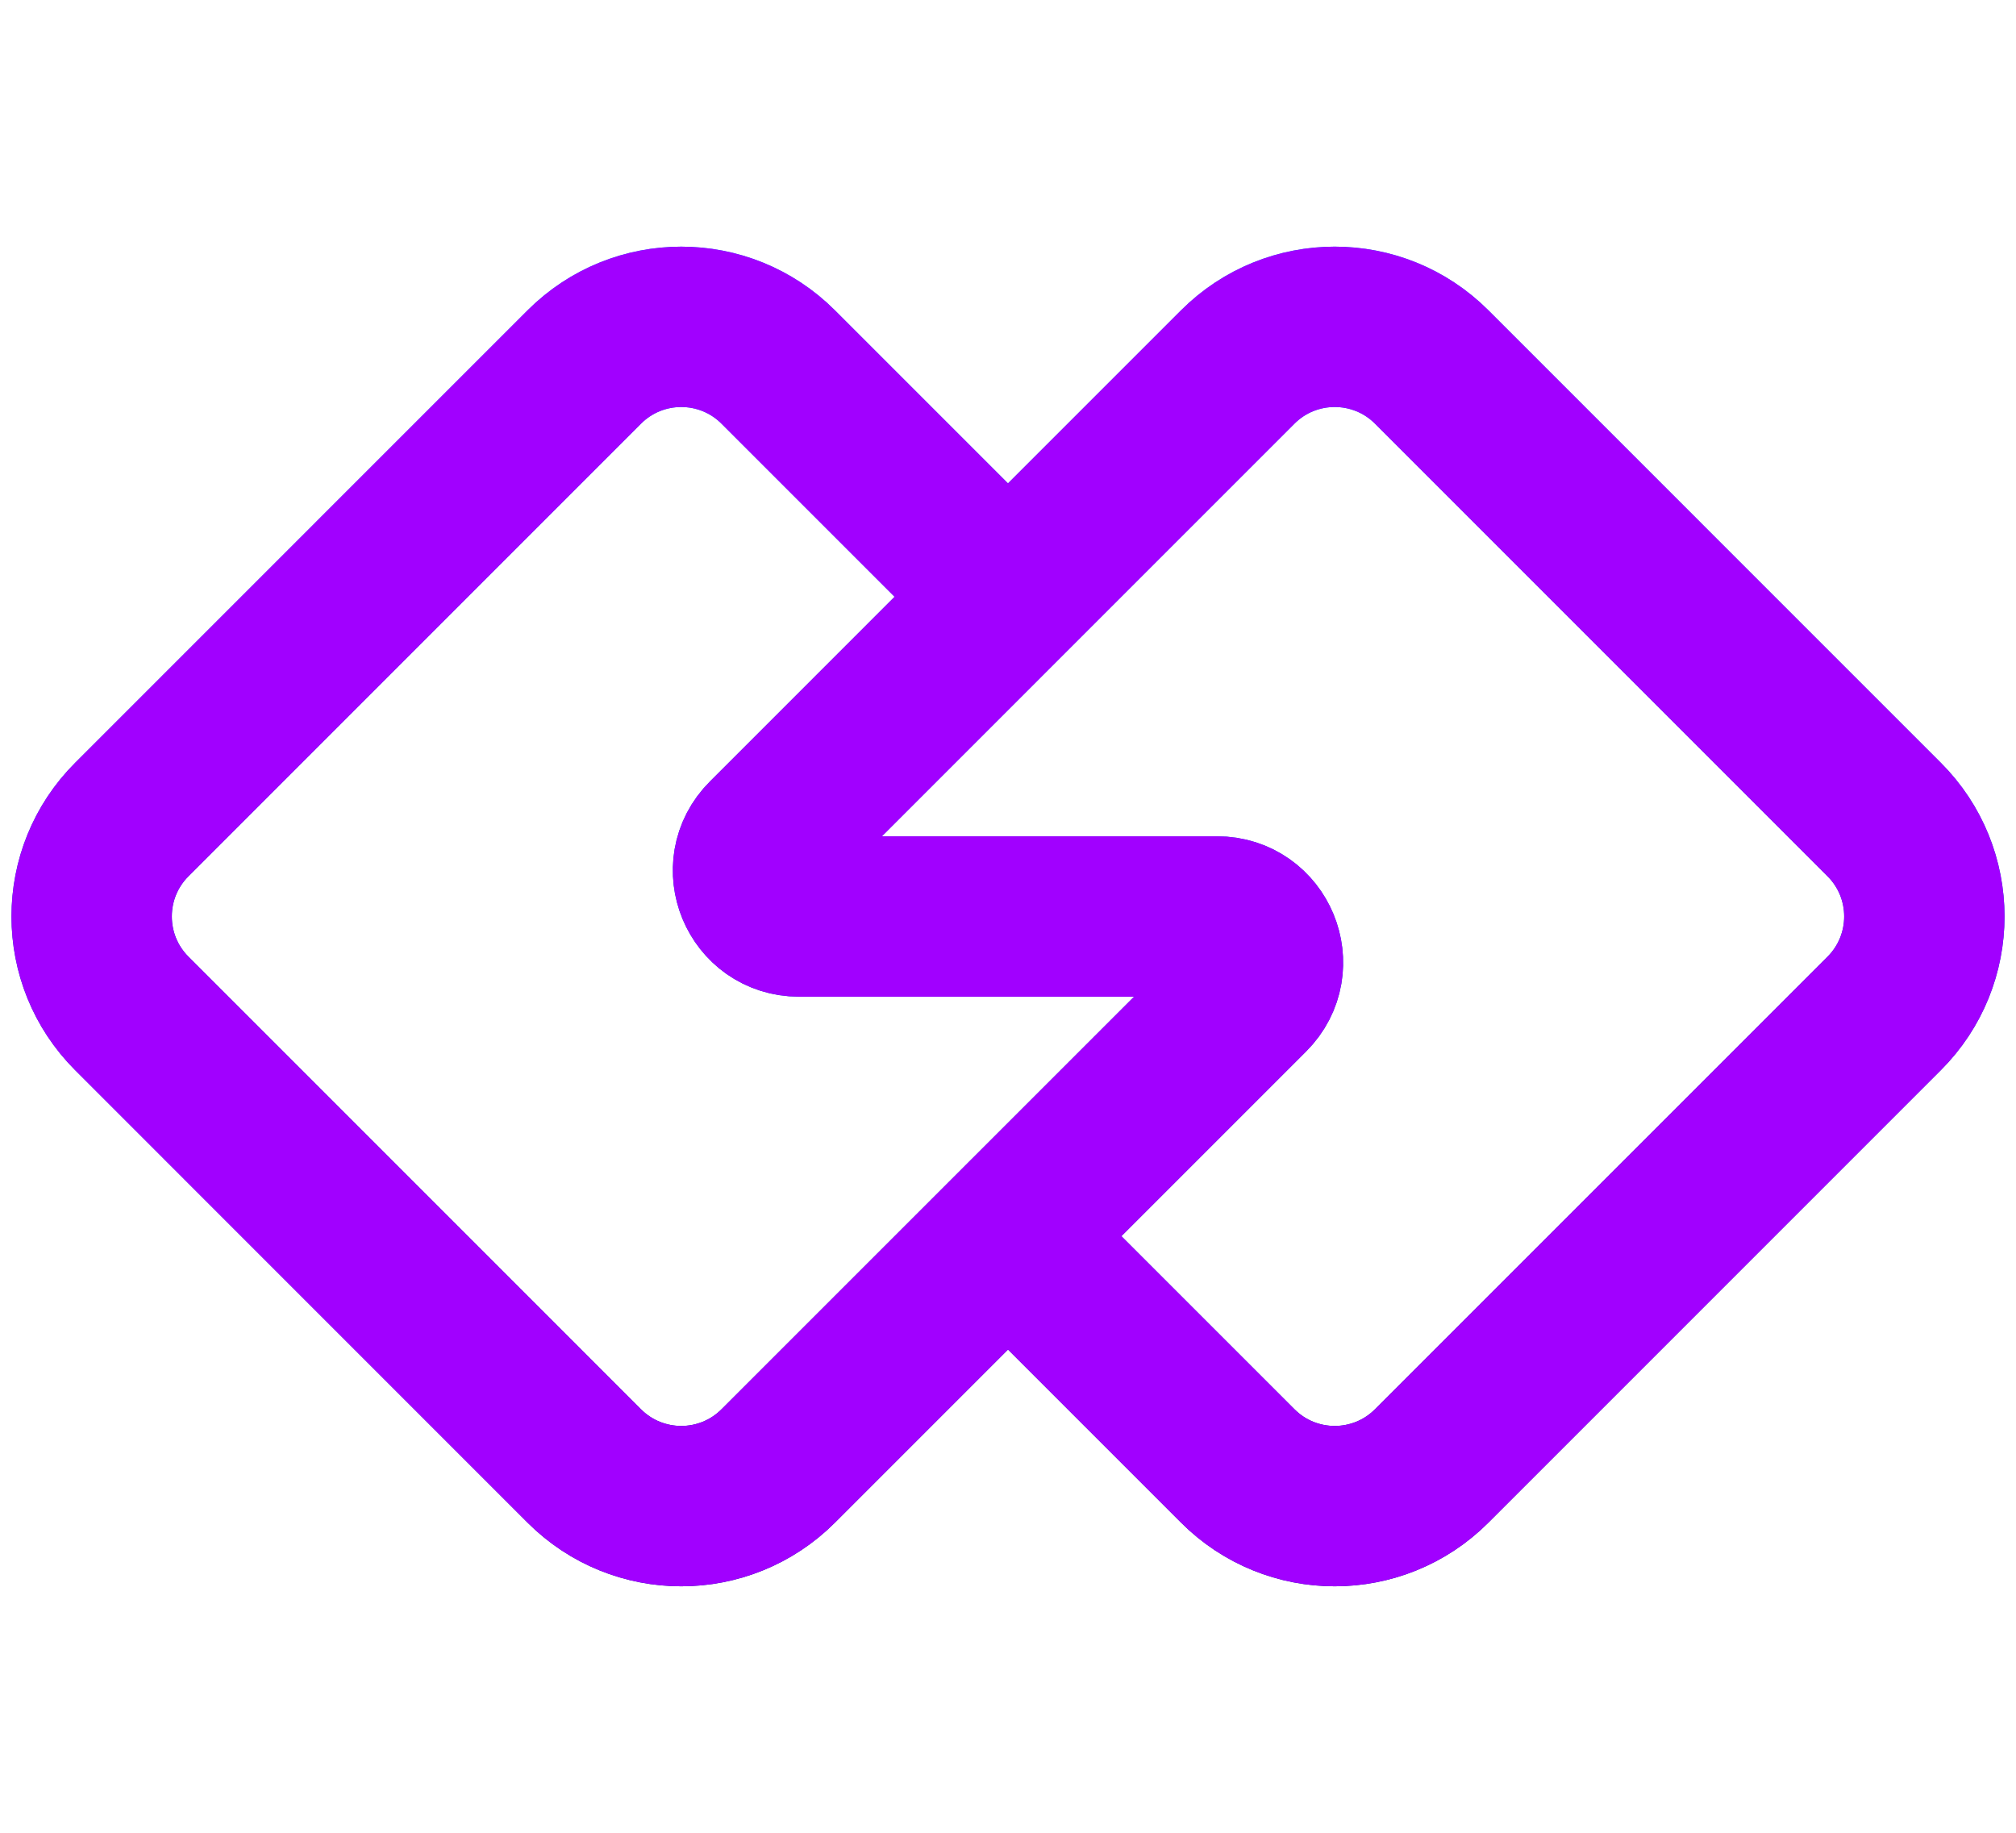 <svg width="44" height="40" viewBox="0 0 44 40" fill="none" xmlns="http://www.w3.org/2000/svg">
<path d="M21.988 13.013L16.985 8.01C15.816 6.841 13.921 6.841 12.752 8.01L2.877 17.886C1.708 19.054 1.708 20.949 2.877 22.118L12.752 31.994C13.921 33.163 15.816 33.163 16.985 31.994L27.27 21.709C27.9 21.079 27.454 20.002 26.563 20.002L17.436 20.002C16.546 20.002 16.099 18.925 16.73 18.295C18.501 16.523 20.272 14.752 22.043 12.981C23.7 11.324 25.358 9.666 27.015 8.009C28.183 6.841 30.078 6.841 31.247 8.009L41.123 17.886C42.292 19.054 42.292 20.949 41.123 22.118L31.247 31.994C30.078 33.163 28.183 33.163 27.015 31.994C25.365 30.344 23.715 28.694 22.065 27.044" stroke="url(#paint0_linear_2152_53687)" stroke-width="3.5" stroke-miterlimit="10" stroke-linecap="round"/>
<path d="M21.988 13.013L16.985 8.01C15.816 6.841 13.921 6.841 12.752 8.01L2.877 17.886C1.708 19.054 1.708 20.949 2.877 22.118L12.752 31.994C13.921 33.163 15.816 33.163 16.985 31.994L27.27 21.709C27.9 21.079 27.454 20.002 26.563 20.002L17.436 20.002C16.546 20.002 16.099 18.925 16.73 18.295C18.501 16.523 20.272 14.752 22.043 12.981C23.7 11.324 25.358 9.666 27.015 8.009C28.183 6.841 30.078 6.841 31.247 8.009L41.123 17.886C42.292 19.054 42.292 20.949 41.123 22.118L31.247 31.994C30.078 33.163 28.183 33.163 27.015 31.994C25.365 30.344 23.715 28.694 22.065 27.044" stroke="#A100FF" stroke-width="3.5" stroke-miterlimit="10" stroke-linecap="round"/>
<defs>
<linearGradient id="paint0_linear_2152_53687" x1="22.108" y1="7.133" x2="22" y2="32.871" gradientUnits="userSpaceOnUse">
<stop stop-color="#008CFF"/>
<stop offset="1" stop-color="#002991"/>
</linearGradient>
</defs>
</svg>
